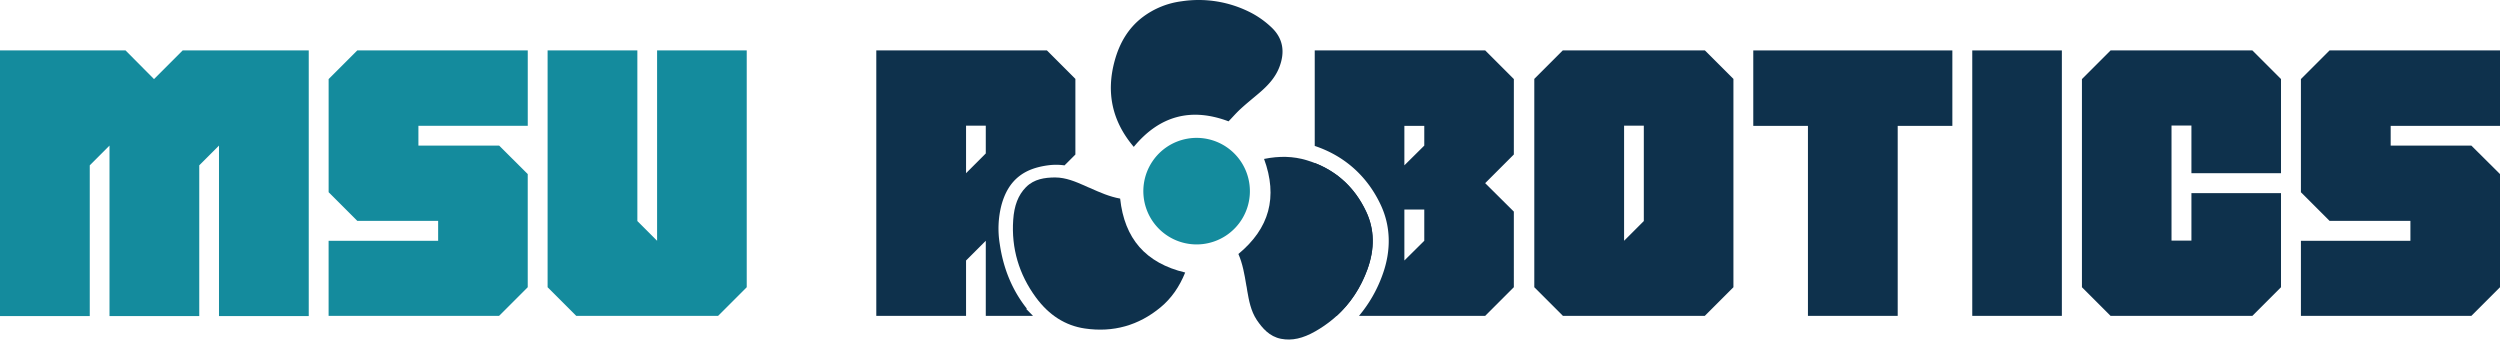 <svg xmlns="http://www.w3.org/2000/svg" viewBox="0 0 3314.45 450.16"><defs><style>.cls-1{fill:#148b9d;}.cls-2{fill:#0e314c;}</style></defs><g id="Слой_2" data-name="Слой 2"><g id="Слой_1-2" data-name="Слой 1"><path class="cls-1" d="M242.17,66.86H409.33V419h-119V193L264.17,219.2V419h-119V193L119,219.2V419H0V66.86H166.46l37.74,38ZM699.66,230.78v150l-38,38h-226V319.22H580.88v-26.4H473.69l-38-38v-150l38-38h226v100H554.72V193h107ZM990,66.86V380.8l-38,38H764l-38-38V66.86h119v226.2l26.16,26.16V66.86Z"/><path class="cls-2" d="M2260.34,66.86H2071.87l-37.73,37.74V380.8l38,38h188l38-38V104.6Zm-81,226.2-26.16,26.16V166.65h26.16Z"/><polygon class="cls-2" points="2324.46 66.86 2588.4 66.86 2588.4 166.88 2515.93 166.88 2515.93 418.77 2396.93 418.77 2396.93 166.88 2324.46 166.88 2324.46 66.86"/><rect class="cls-2" x="2614.79" y="66.86" width="118.78" height="351.91"/><polygon class="cls-2" points="2798.16 66.86 2986.15 66.86 3024.11 104.83 3024.11 229.62 2905.35 229.62 2905.35 166.41 2878.95 166.41 2878.95 318.99 2905.35 318.99 2905.35 256.01 3024.11 256.01 3024.11 380.8 2986.15 418.77 2798.16 418.77 2760.19 380.8 2760.19 104.83 2798.16 66.86"/><polygon class="cls-2" points="3314.45 230.78 3314.45 380.8 3276.48 418.77 3050.51 418.77 3050.51 319.22 3195.68 319.22 3195.68 292.82 3088.48 292.82 3050.51 254.86 3050.51 104.83 3088.48 66.86 3314.45 66.86 3314.45 166.88 3169.51 166.88 3169.51 193.04 3276.48 193.04 3314.45 230.78"/><path class="cls-2" d="M1743.81,439.28c32.7-18.6,55.92-46.18,69-82,10-27.41,9.5-53.22-1.59-76.72-16.16-34.35-42.74-57.29-79-68.19-17.52-5.26-36-5.8-56.35-1.66h0c9.23,25,11,48.35,5.35,69.24s-18.9,39.88-39.37,56.79h0c5.69,13.14,8,26.76,10.42,41.17.11.62.21,1.25.32,1.88l.1.05.92,5.94c2.17,12.36,4.64,26.33,12.43,38.15l.52.76c7.12,10.41,16.45,21.44,31.67,24.45l.33.06C1712.79,451.93,1727.16,448.77,1743.81,439.28Z"/><path class="cls-2" d="M1503.14,194.72c-28.89-34-36.93-72.23-25.18-114.68,6.35-22.87,17.73-42.74,37-57.36a108.46,108.46,0,0,1,51.34-20.94,151.1,151.1,0,0,1,93.17,15.62,120.17,120.17,0,0,1,26,18.72c15.9,14.87,18.39,33.05,10.59,53.11-5.47,14.09-15.45,24.52-26.61,34.07-8.26,7.08-16.8,13.83-24.8,21.23-5.65,5.18-10.62,11-15.86,16.38Q1554.23,132.81,1503.14,194.72Z"/><path class="cls-2" d="M1369.53,418.77l-9-9.2.92-.3c-19.13-24-31.26-52.82-36-85.93a125.34,125.34,0,0,1,2.1-50.83l.1-.39c4.59-17,12.21-29.52,23.3-38.28,9.87-7.8,22.19-12.46,38.78-14.69a79.41,79.41,0,0,1,21.58.11l14.42-14.41V104.6L1388,66.86H1161.77V418.77h119V345.38l26.16-26.16v99.55Zm-88.76-189.15v-63h26.16v36.81Z"/><path class="cls-1" d="M1572.94,184.1a70.63,70.63,0,1,1-44.85,29.55A70.55,70.55,0,0,1,1572.94,184.1Z"/><path class="cls-2" d="M1811.24,280.58c-14.49-30.82-37.38-52.44-68.12-64.43V418.77h29c18.12-16.52,31.75-37.08,40.67-61.47C1822.87,329.89,1822.33,304.08,1811.24,280.58Z"/><path class="cls-2" d="M2007.05,104.83l-38-38h-226V193.47c39.39,13.16,69.56,40,87.42,78,13.42,28.44,14.23,60.65,2.32,93.16a177.46,177.46,0,0,1-31.07,54.13h167.3l38-38V280.55l-38-37.73,38-38ZM1888.28,319.22l-26.39,26.16v-67.6h26.39Zm0-126.18-26.39,26.16V166.88h26.39Z"/><path class="cls-2" d="M1343.29,291.58c-2.58,37.54,7.57,72.13,30.16,102.83,17.3,23.53,39.1,37.35,64.81,41.1,37.56,5.52,71.37-3.95,100.5-28.15,14.07-11.7,24.72-26.76,32.54-46.05h0c-26-6.16-46.39-17.54-60.66-33.81s-22.78-37.8-25.56-64.2v0c-14.1-2.52-26.72-8.13-40.07-14.07l-1.74-.78-.1.06L1437.7,246c-11.5-5-24.5-10.69-38.66-10.73l-.92,0c-12.61.18-27,1.85-37.89,12.87l-.23.24C1349.9,258.74,1344.59,272.47,1343.29,291.58Z"/></g></g></svg>
